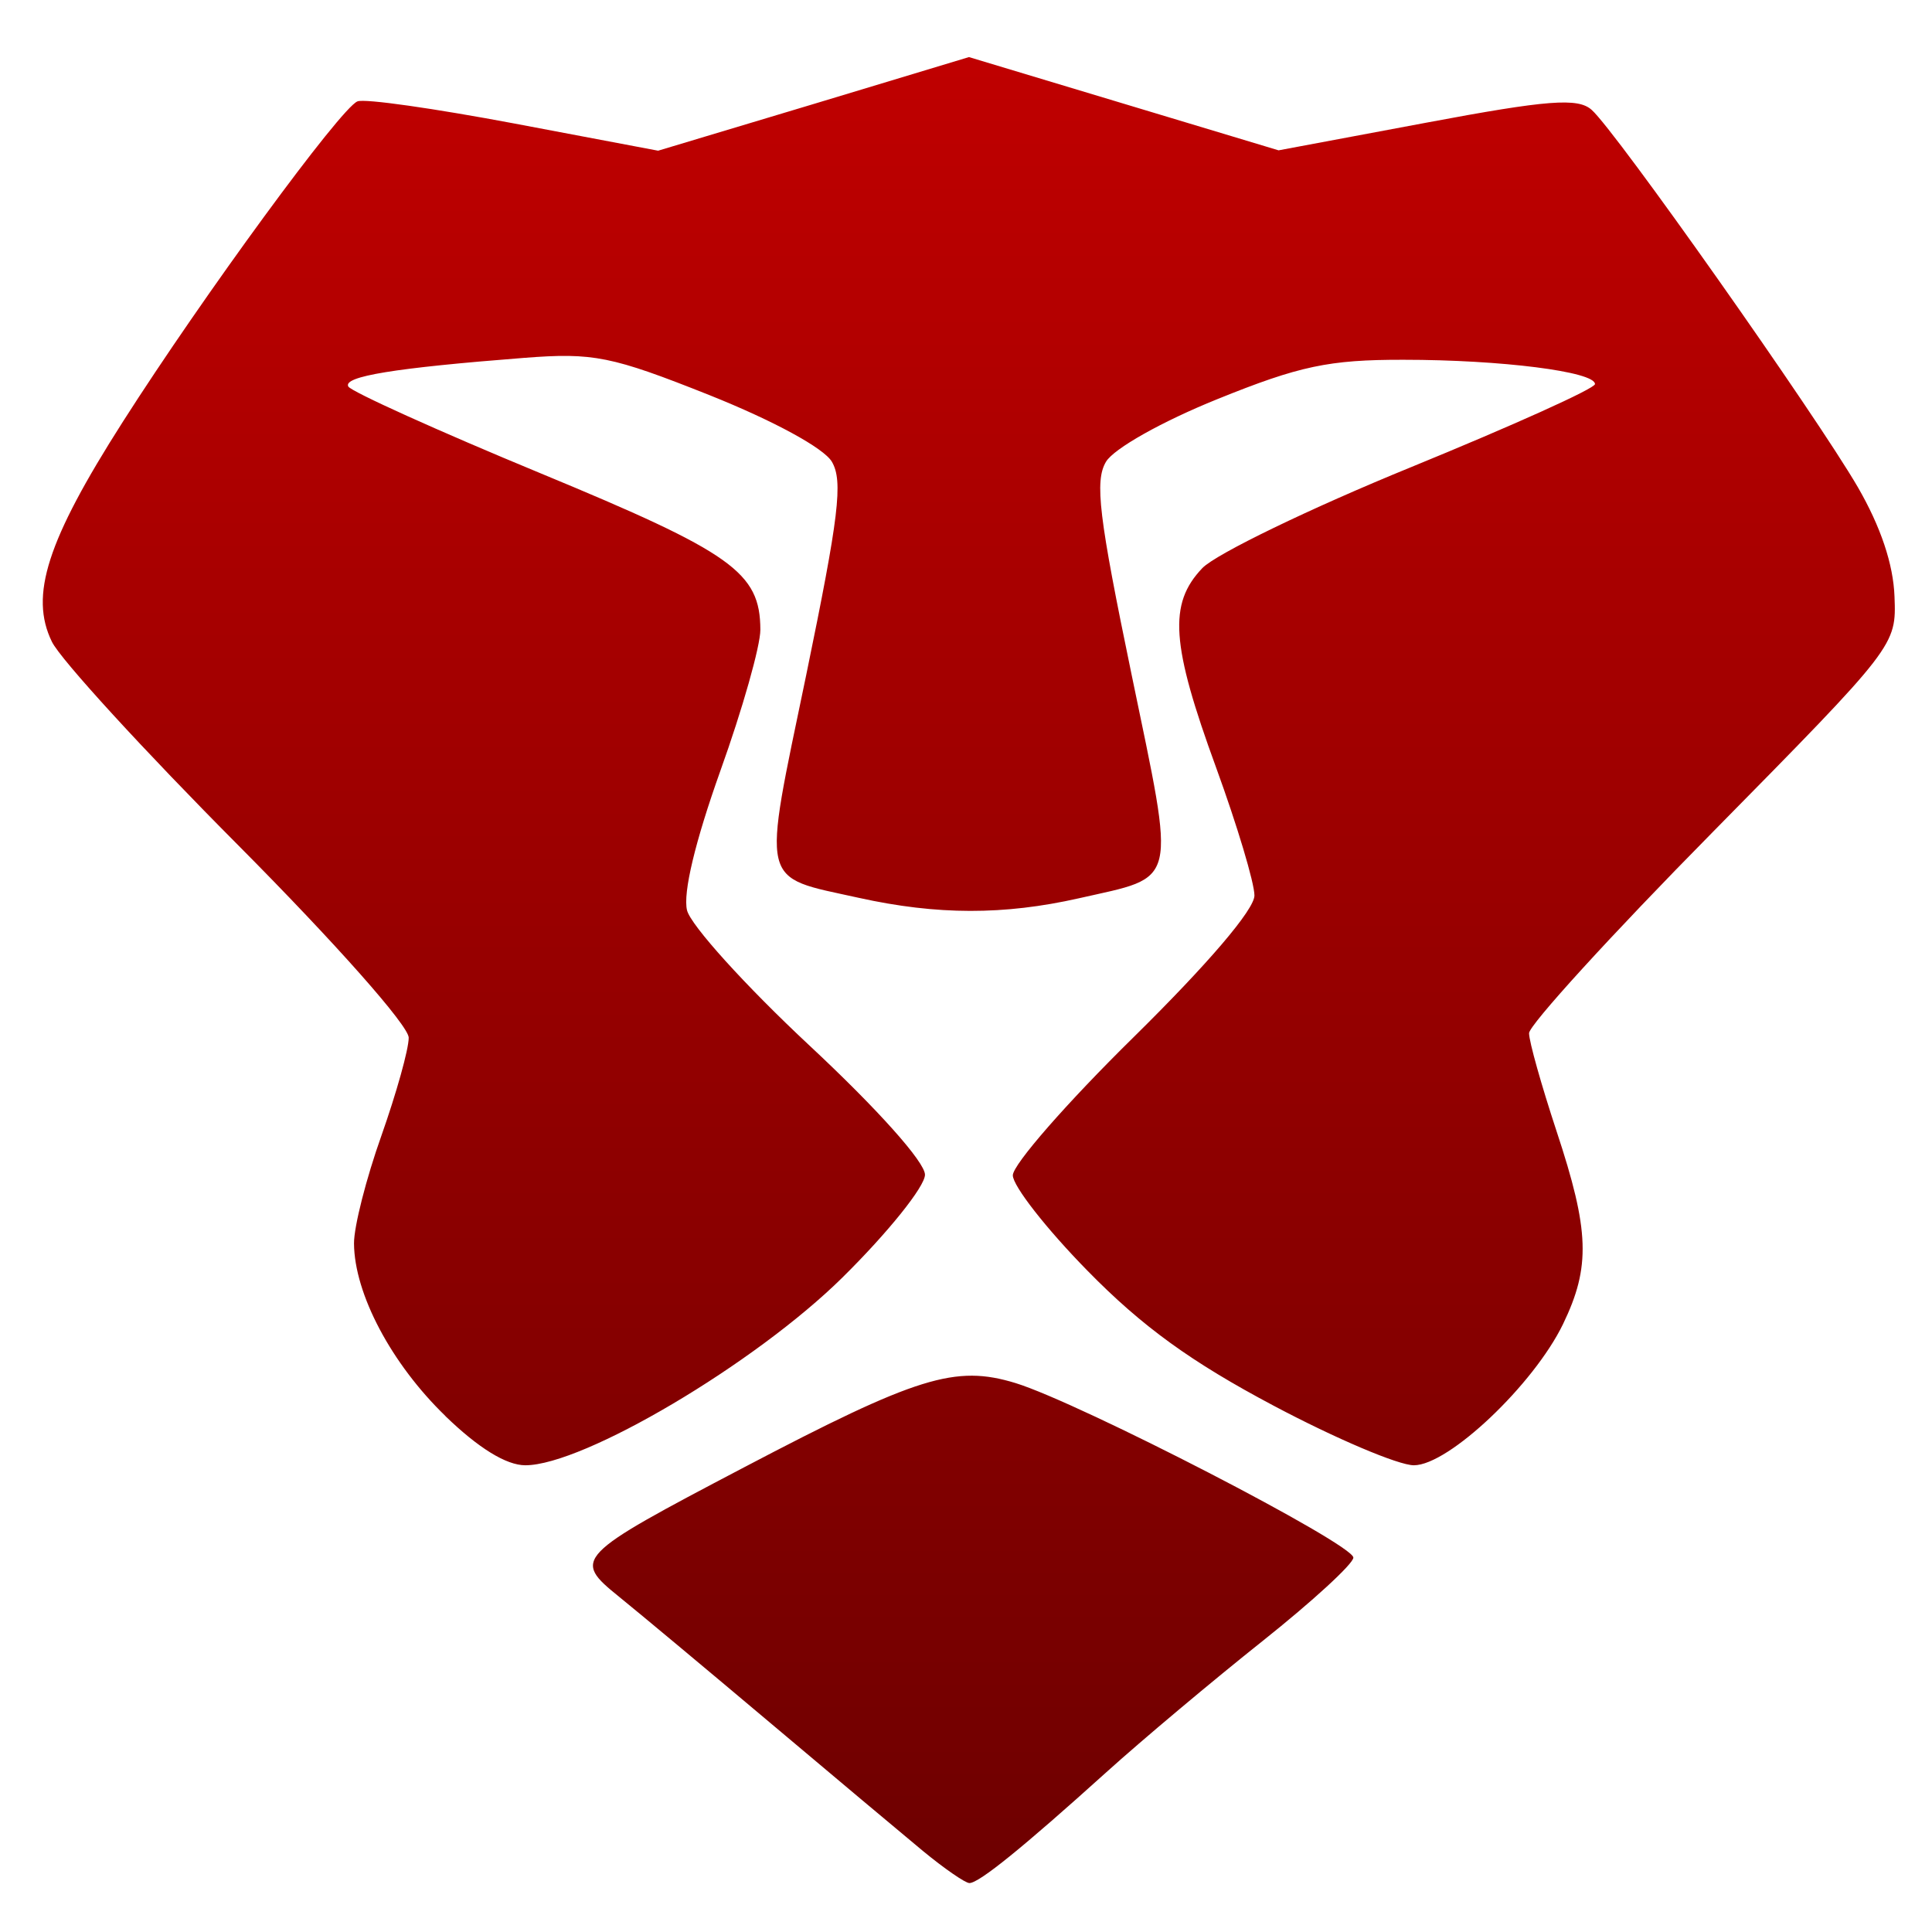 <svg xmlns="http://www.w3.org/2000/svg" xmlns:xlink="http://www.w3.org/1999/xlink" width="64" height="64" viewBox="0 0 64 64" version="1.1"><defs><linearGradient id="linear0" gradientUnits="userSpaceOnUse" x1="0" y1="0" x2="0" y2="1" gradientTransform="matrix(61.356,0,0,60.486,1.414,1.893)"><stop offset="0" style="stop-color:#bf0000;stop-opacity:1;"/><stop offset="1" style="stop-color:#6e0000;stop-opacity:1;"/></linearGradient></defs><g id="surface1"><path style=" stroke:none;fill-rule:nonzero;fill:url(#linear0);" d="M 30.578 61.32 C 29.875 60.738 27.594 58.824 25.512 57.07 C 23.43 55.316 21.18 53.438 20.508 52.895 C 18.953 51.637 19.039 51.551 24.637 48.613 C 30.391 45.594 31.645 45.207 33.641 45.816 C 35.793 46.48 44.832 51.148 44.832 51.598 C 44.832 51.801 43.48 53.043 41.832 54.355 C 40.176 55.672 37.844 57.629 36.645 58.711 C 33.891 61.195 32.434 62.379 32.113 62.379 C 31.977 62.379 31.285 61.902 30.578 61.32 Z M 14.754 46.906 C 12.965 45.176 11.738 42.859 11.727 41.191 C 11.723 40.633 12.133 39.031 12.633 37.625 C 13.129 36.219 13.539 34.762 13.539 34.375 C 13.539 33.98 11.121 31.25 7.887 27.996 C 4.777 24.871 2 21.84 1.719 21.258 C 0.973 19.73 1.555 17.914 4.066 13.977 C 6.742 9.781 11.285 3.582 11.84 3.359 C 12.074 3.258 14.414 3.598 17.031 4.09 L 21.801 4.992 L 26.953 3.445 L 32.098 1.891 L 42.355 4.98 L 47.258 4.062 C 51.27 3.309 52.27 3.234 52.723 3.637 C 53.516 4.328 60.156 13.75 61.543 16.137 C 62.301 17.449 62.719 18.691 62.758 19.762 C 62.82 21.387 62.812 21.395 56.734 27.566 C 53.383 30.961 50.648 33.961 50.652 34.227 C 50.652 34.5 51.062 35.953 51.562 37.469 C 52.656 40.773 52.695 41.961 51.777 43.863 C 50.805 45.867 47.988 48.539 46.836 48.539 C 46.324 48.539 44.238 47.652 42.199 46.57 C 39.457 45.117 37.836 43.945 36.02 42.09 C 34.66 40.703 33.551 39.285 33.551 38.934 C 33.551 38.578 35.352 36.52 37.555 34.355 C 40.016 31.93 41.555 30.129 41.555 29.664 C 41.555 29.25 40.984 27.344 40.285 25.426 C 38.793 21.344 38.699 20.004 39.828 18.82 C 40.277 18.352 43.391 16.844 46.738 15.477 C 50.09 14.105 52.836 12.871 52.836 12.723 C 52.836 12.312 49.734 11.918 46.492 11.918 C 44.023 11.914 43.047 12.121 40.324 13.223 C 38.496 13.961 36.898 14.859 36.637 15.297 C 36.258 15.938 36.398 17.102 37.484 22.34 C 38.953 29.441 39.055 29.004 35.734 29.758 C 33.258 30.316 31.047 30.316 28.449 29.742 C 25.137 29.008 25.238 29.441 26.711 22.34 C 27.789 17.109 27.934 15.934 27.555 15.293 C 27.285 14.84 25.625 13.938 23.504 13.09 C 20.254 11.797 19.66 11.676 17.359 11.855 C 13.074 12.188 11.348 12.469 11.539 12.805 C 11.645 12.977 14.508 14.273 17.91 15.68 C 24.27 18.312 25.18 18.961 25.188 20.859 C 25.191 21.391 24.594 23.5 23.863 25.535 C 23.023 27.891 22.621 29.578 22.758 30.152 C 22.875 30.645 24.703 32.664 26.809 34.629 C 29.07 36.738 30.641 38.496 30.641 38.914 C 30.641 39.305 29.41 40.836 27.906 42.32 C 25.016 45.172 19.328 48.539 17.402 48.539 C 16.77 48.539 15.848 47.969 14.75 46.906 Z M 14.754 46.906 "/></g></svg>
